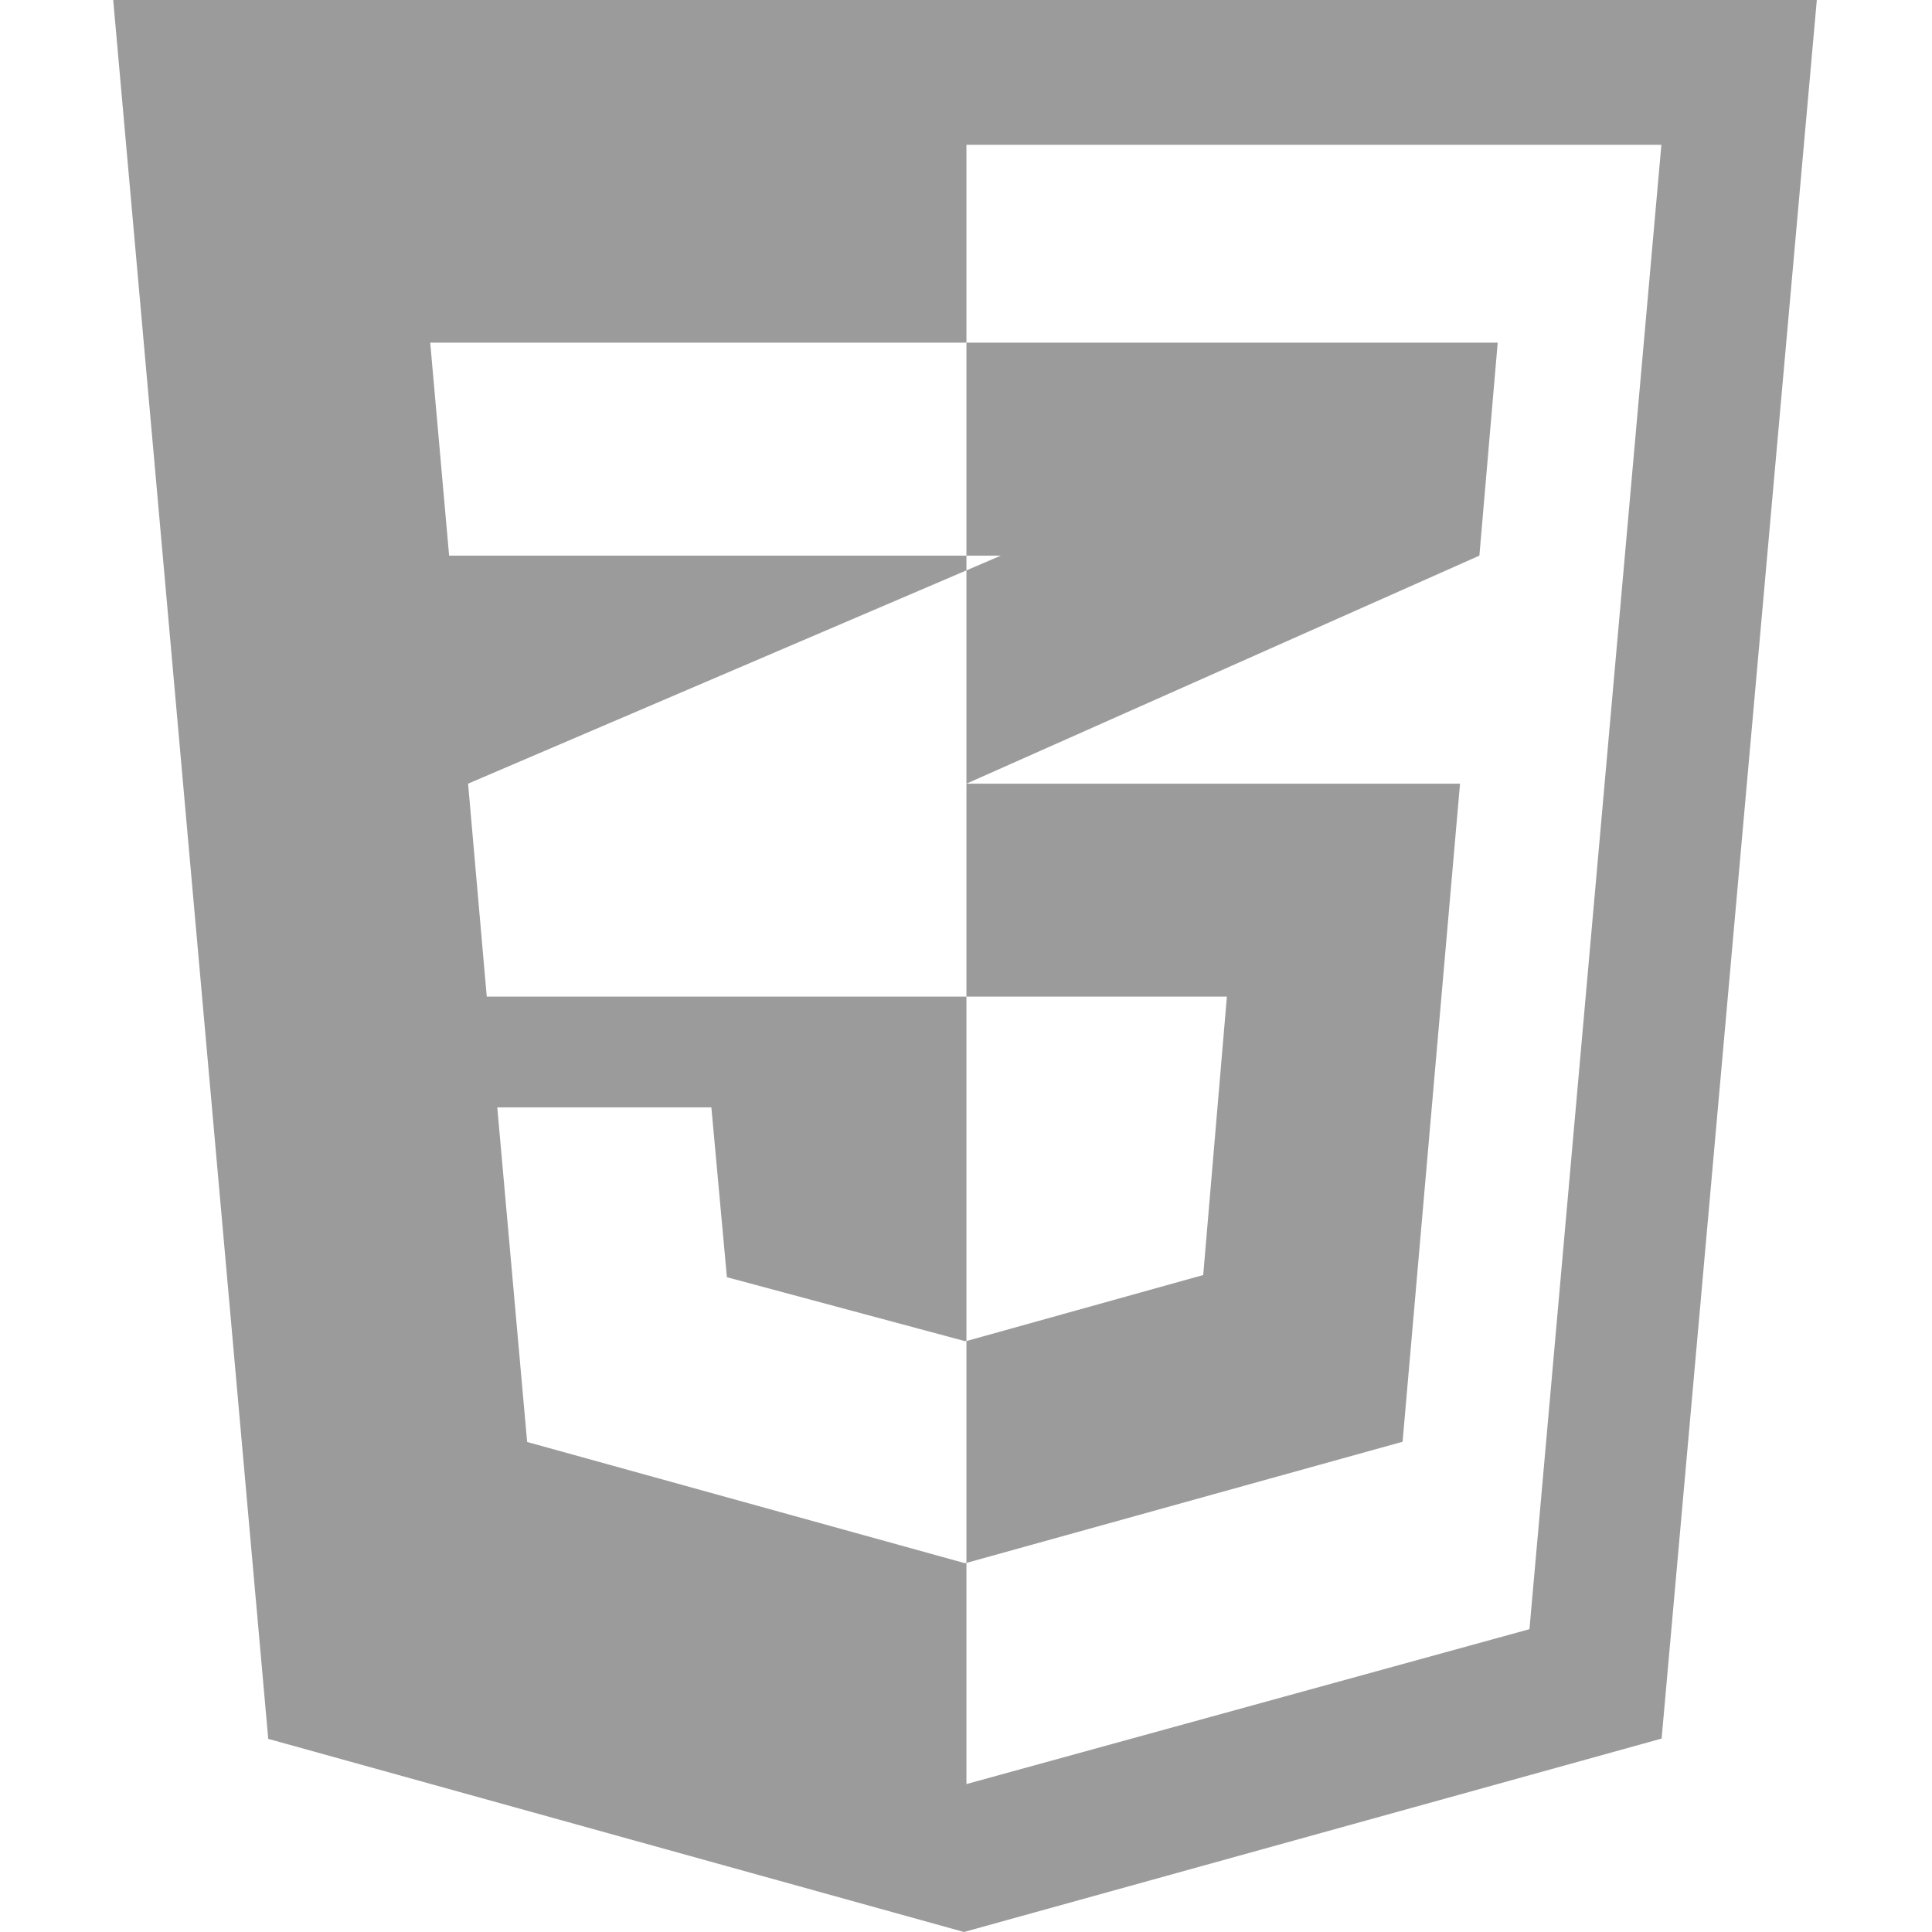 <svg width="512" height="512" viewBox="0 0 512 512" fill="none" xmlns="http://www.w3.org/2000/svg">
<path fill-rule="evenodd" clip-rule="evenodd" d="M30 0L71.086 460.816L255.464 512L440.344 460.741L481.474 0H30ZM405.323 431.748L256.116 472.795L256.116 414.143L255.667 414.249L139.698 382.139L131.78 293.458H188.518L192.637 338.473L255.68 355.403L256.116 355.337V264.112L128.996 264.112L124.047 207.678L256.116 151.152L256.116 147.248H119.021L114.013 90.814H255.543H256.116L256.116 38.376H440.282L405.323 431.748Z" fill="#9B9B9B"/>
<path fill-rule="evenodd" clip-rule="evenodd" d="M265.226 147.248L256.116 151.152V207.678L256.116 264.112H325.138L318.864 337.896L256.116 355.386V414.187L371.701 382.077L386.921 207.678L256.116 207.678L392.052 147.248L396.906 90.814H256.116V146.541V147.248H265.226Z" fill="#9B9B9B"/>
</svg>
